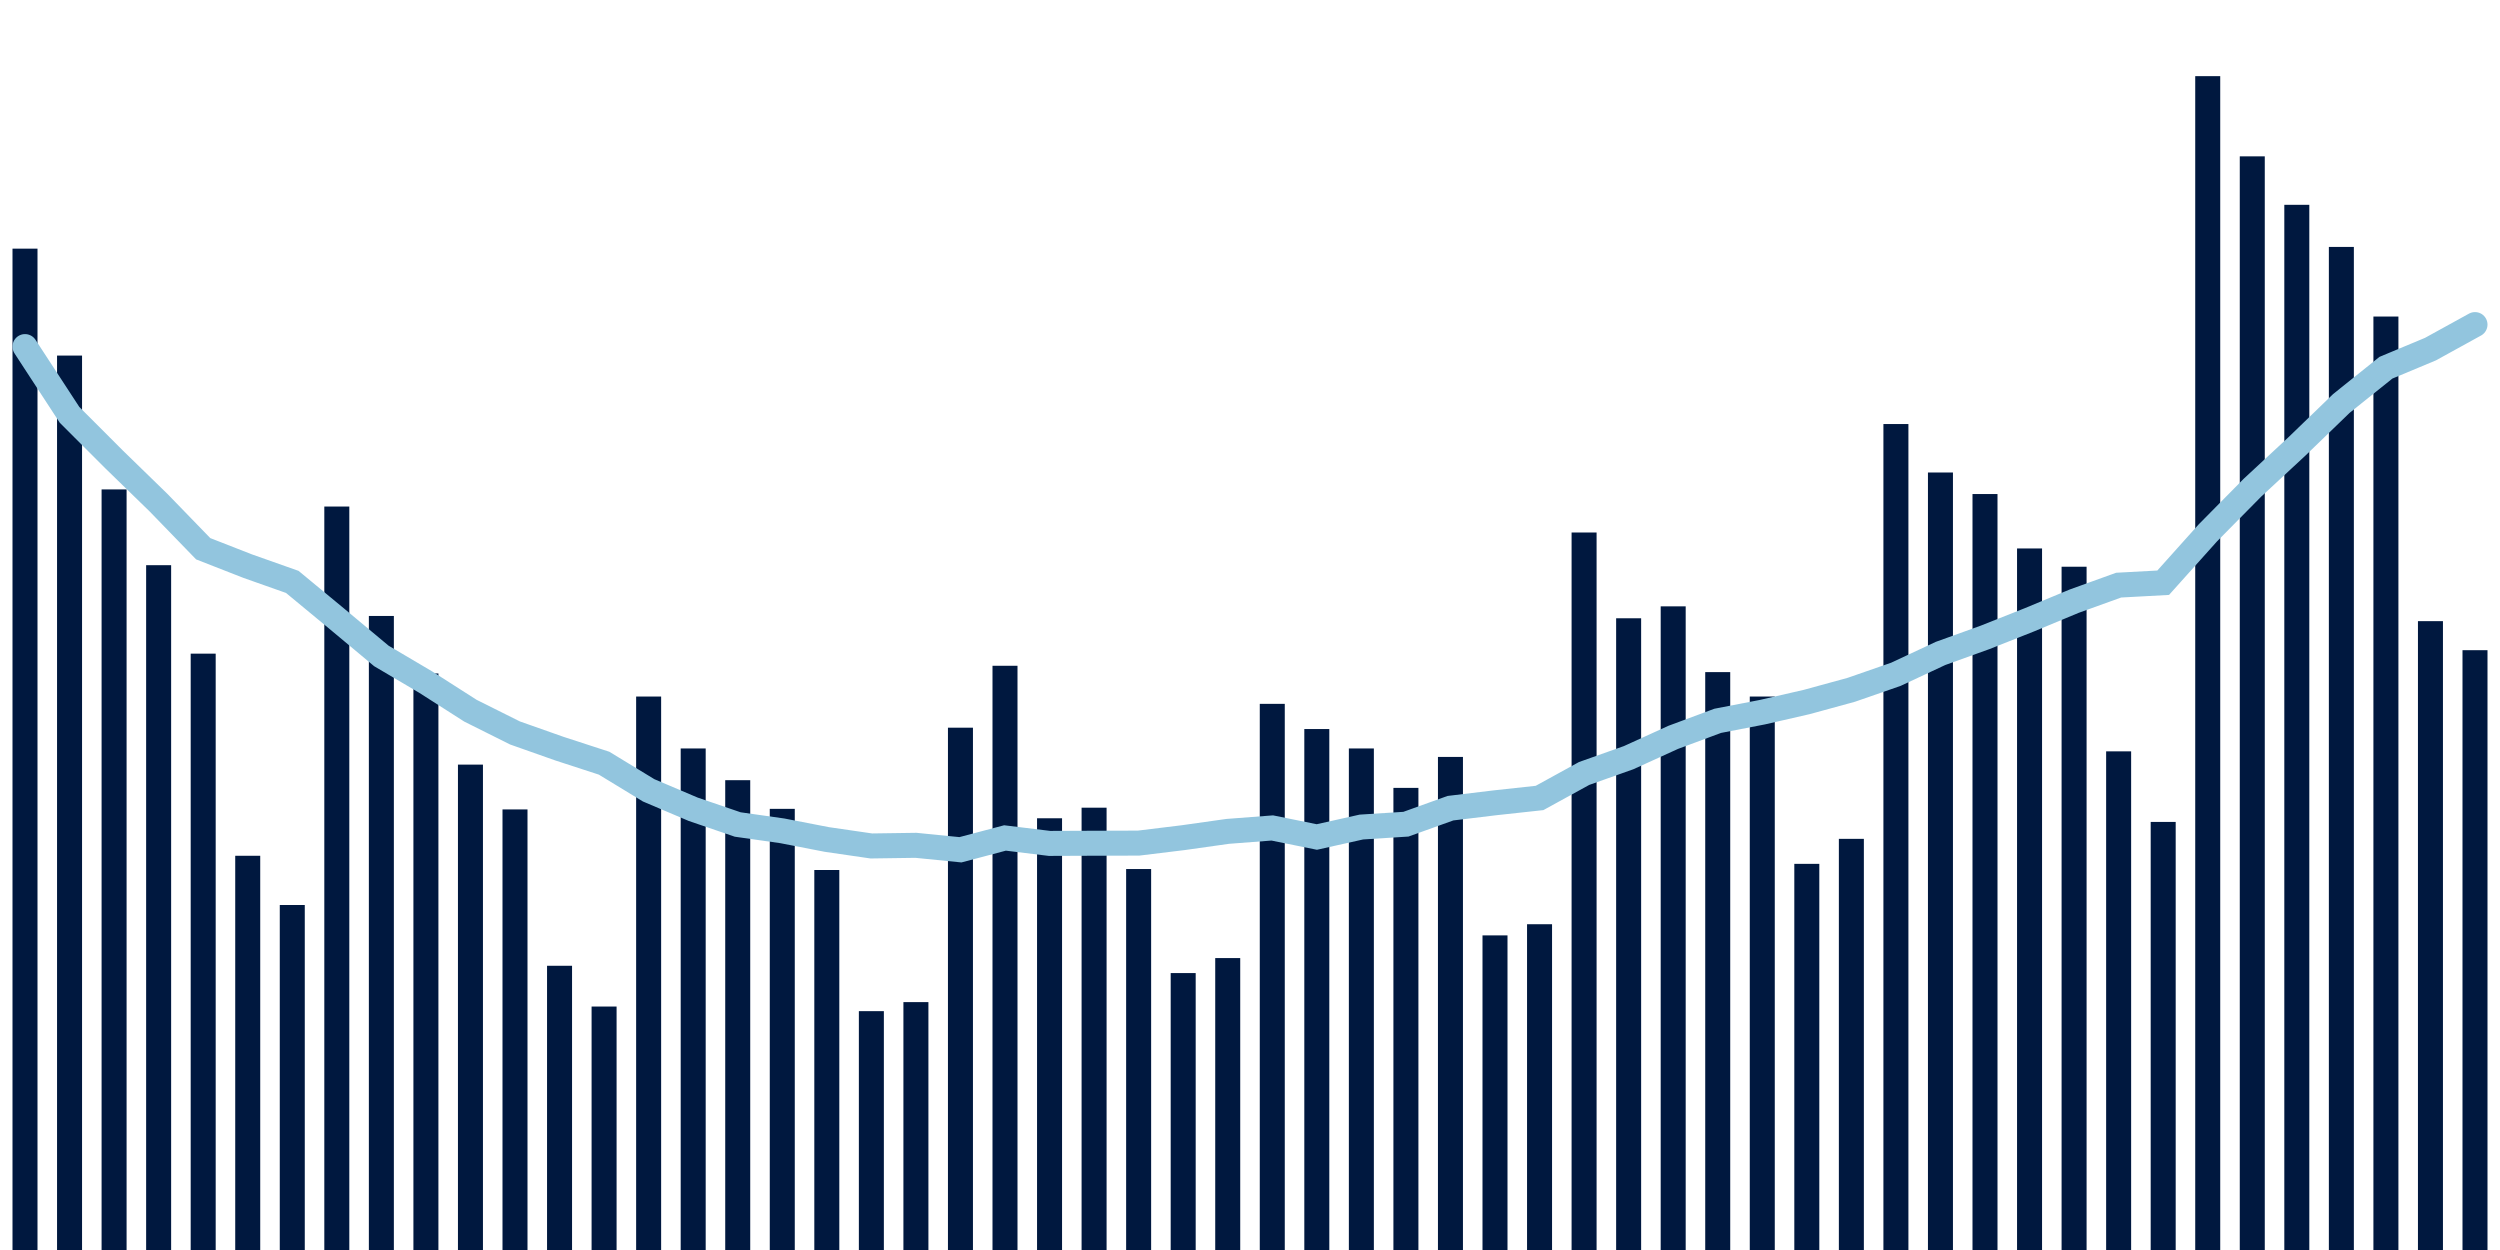 <svg meta="{&quot;DATA_PUBLISHED_DATE&quot;:&quot;2022-05-03&quot;,&quot;RENDER_DATE&quot;:&quot;2022-05-03&quot;,&quot;FIRST_DATE&quot;:&quot;2022-02-28&quot;,&quot;LAST_DATE&quot;:&quot;2022-04-24&quot;}" xmlns="http://www.w3.org/2000/svg" viewBox="0,0,200,100"><g transform="translate(0,0)"></g><g class="fg-bars cases-ep" fill="#00183f" stroke="none"><g><rect x="197" y="52.015" width="2" height="47.985" id="cases-ep-0"></rect></g><g><rect x="193.436" y="49.692" width="2" height="50.308" id="cases-ep-1"></rect></g><g><rect x="189.873" y="25.323" width="2" height="74.677" id="cases-ep-2"></rect></g><g><rect x="186.309" y="19.754" width="2" height="80.246" id="cases-ep-3"></rect></g><g><rect x="182.745" y="16.385" width="2" height="83.615" id="cases-ep-4"></rect></g><g><rect x="179.182" y="12.508" width="2" height="87.492" id="cases-ep-5"></rect></g><g><rect x="175.618" y="6.092" width="2" height="93.908" id="cases-ep-6"></rect></g><g><rect x="172.055" y="65.754" width="2" height="34.246" id="cases-ep-7"></rect></g><g><rect x="168.491" y="60.108" width="2" height="39.892" id="cases-ep-8"></rect></g><g><rect x="164.927" y="45.338" width="2" height="54.662" id="cases-ep-9"></rect></g><g><rect x="161.364" y="43.877" width="2" height="56.123" id="cases-ep-10"></rect></g><g><rect x="157.8" y="39.523" width="2" height="60.477" id="cases-ep-11"></rect></g><g><rect x="154.236" y="37.8" width="2" height="62.2" id="cases-ep-12"></rect></g><g><rect x="150.673" y="33.923" width="2" height="66.077" id="cases-ep-13"></rect></g><g><rect x="147.109" y="67.108" width="2" height="32.892" id="cases-ep-14"></rect></g><g><rect x="143.545" y="69.108" width="2" height="30.892" id="cases-ep-15"></rect></g><g><rect x="139.982" y="55.723" width="2" height="44.277" id="cases-ep-16"></rect></g><g><rect x="136.418" y="53.769" width="2" height="46.231" id="cases-ep-17"></rect></g><g><rect x="132.855" y="48.508" width="2" height="51.492" id="cases-ep-18"></rect></g><g><rect x="129.291" y="49.462" width="2" height="50.538" id="cases-ep-19"></rect></g><g><rect x="125.727" y="42.6" width="2" height="57.4" id="cases-ep-20"></rect></g><g><rect x="122.164" y="73.938" width="2" height="26.062" id="cases-ep-21"></rect></g><g><rect x="118.6" y="74.831" width="2" height="25.169" id="cases-ep-22"></rect></g><g><rect x="115.036" y="60.554" width="2" height="39.446" id="cases-ep-23"></rect></g><g><rect x="111.473" y="63.031" width="2" height="36.969" id="cases-ep-24"></rect></g><g><rect x="107.909" y="59.877" width="2" height="40.123" id="cases-ep-25"></rect></g><g><rect x="104.345" y="58.323" width="2" height="41.677" id="cases-ep-26"></rect></g><g><rect x="100.782" y="56.308" width="2" height="43.692" id="cases-ep-27"></rect></g><g><rect x="97.218" y="76.646" width="2" height="23.354" id="cases-ep-28"></rect></g><g><rect x="93.655" y="77.846" width="2" height="22.154" id="cases-ep-29"></rect></g><g><rect x="90.091" y="69.523" width="2" height="30.477" id="cases-ep-30"></rect></g><g><rect x="86.527" y="64.615" width="2" height="35.385" id="cases-ep-31"></rect></g><g><rect x="82.964" y="65.462" width="2" height="34.538" id="cases-ep-32"></rect></g><g><rect x="79.4" y="53.262" width="2" height="46.738" id="cases-ep-33"></rect></g><g><rect x="75.836" y="58.215" width="2" height="41.785" id="cases-ep-34"></rect></g><g><rect x="72.273" y="80.169" width="2" height="19.831" id="cases-ep-35"></rect></g><g><rect x="68.709" y="80.892" width="2" height="19.108" id="cases-ep-36"></rect></g><g><rect x="65.145" y="69.6" width="2" height="30.4" id="cases-ep-37"></rect></g><g><rect x="61.582" y="64.708" width="2" height="35.292" id="cases-ep-38"></rect></g><g><rect x="58.018" y="62.415" width="2" height="37.585" id="cases-ep-39"></rect></g><g><rect x="54.455" y="59.877" width="2" height="40.123" id="cases-ep-40"></rect></g><g><rect x="50.891" y="55.723" width="2" height="44.277" id="cases-ep-41"></rect></g><g><rect x="47.327" y="80.523" width="2" height="19.477" id="cases-ep-42"></rect></g><g><rect x="43.764" y="77.262" width="2" height="22.738" id="cases-ep-43"></rect></g><g><rect x="40.2" y="64.754" width="2" height="35.246" id="cases-ep-44"></rect></g><g><rect x="36.636" y="61.169" width="2" height="38.831" id="cases-ep-45"></rect></g><g><rect x="33.073" y="53.877" width="2" height="46.123" id="cases-ep-46"></rect></g><g><rect x="29.509" y="49.277" width="2" height="50.723" id="cases-ep-47"></rect></g><g><rect x="25.945" y="40.523" width="2" height="59.477" id="cases-ep-48"></rect></g><g><rect x="22.382" y="72.4" width="2" height="27.6" id="cases-ep-49"></rect></g><g><rect x="18.818" y="68.462" width="2" height="31.538" id="cases-ep-50"></rect></g><g><rect x="15.255" y="52.292" width="2" height="47.708" id="cases-ep-51"></rect></g><g><rect x="11.691" y="45.215" width="2" height="54.785" id="cases-ep-52"></rect></g><g><rect x="8.127" y="39.154" width="2" height="60.846" id="cases-ep-53"></rect></g><g><rect x="4.564" y="28.446" width="2" height="71.554" id="cases-ep-54"></rect></g><g><rect x="1" y="19.892" width="2" height="80.108" id="cases-ep-55"></rect></g></g><g class="fg-line cases-ep" fill="none" stroke="#92c5de" stroke-width="2" stroke-linecap="round"><path d="M198,25.967L194.436,27.93L190.873,29.418L187.309,32.277L183.745,35.723L180.182,39.029L176.618,42.642L173.055,46.618L169.491,46.811L165.927,48.097L162.364,49.58L158.8,50.993L155.236,52.277L151.673,53.943L148.109,55.182L144.545,56.158L140.982,56.976L137.418,57.666L133.855,58.989L130.291,60.613L126.727,61.879L123.164,63.837L119.6,64.224L116.036,64.655L112.473,65.936L108.909,66.163L105.345,66.96L101.782,66.237L98.218,66.51L94.655,67.013L91.091,67.448L87.527,67.459L83.964,67.473L80.4,67.037L76.836,67.982L73.273,67.626L69.709,67.677L66.145,67.158L62.582,66.466L59.018,65.96L55.455,64.741L51.891,63.226L48.327,61.055L44.764,59.895L41.2,58.637L37.636,56.857L34.073,54.578L30.509,52.475L26.945,49.499L23.382,46.552L19.818,45.292L16.255,43.899L12.691,40.222L9.127,36.754L5.564,33.189L2,27.727"></path></g></svg>